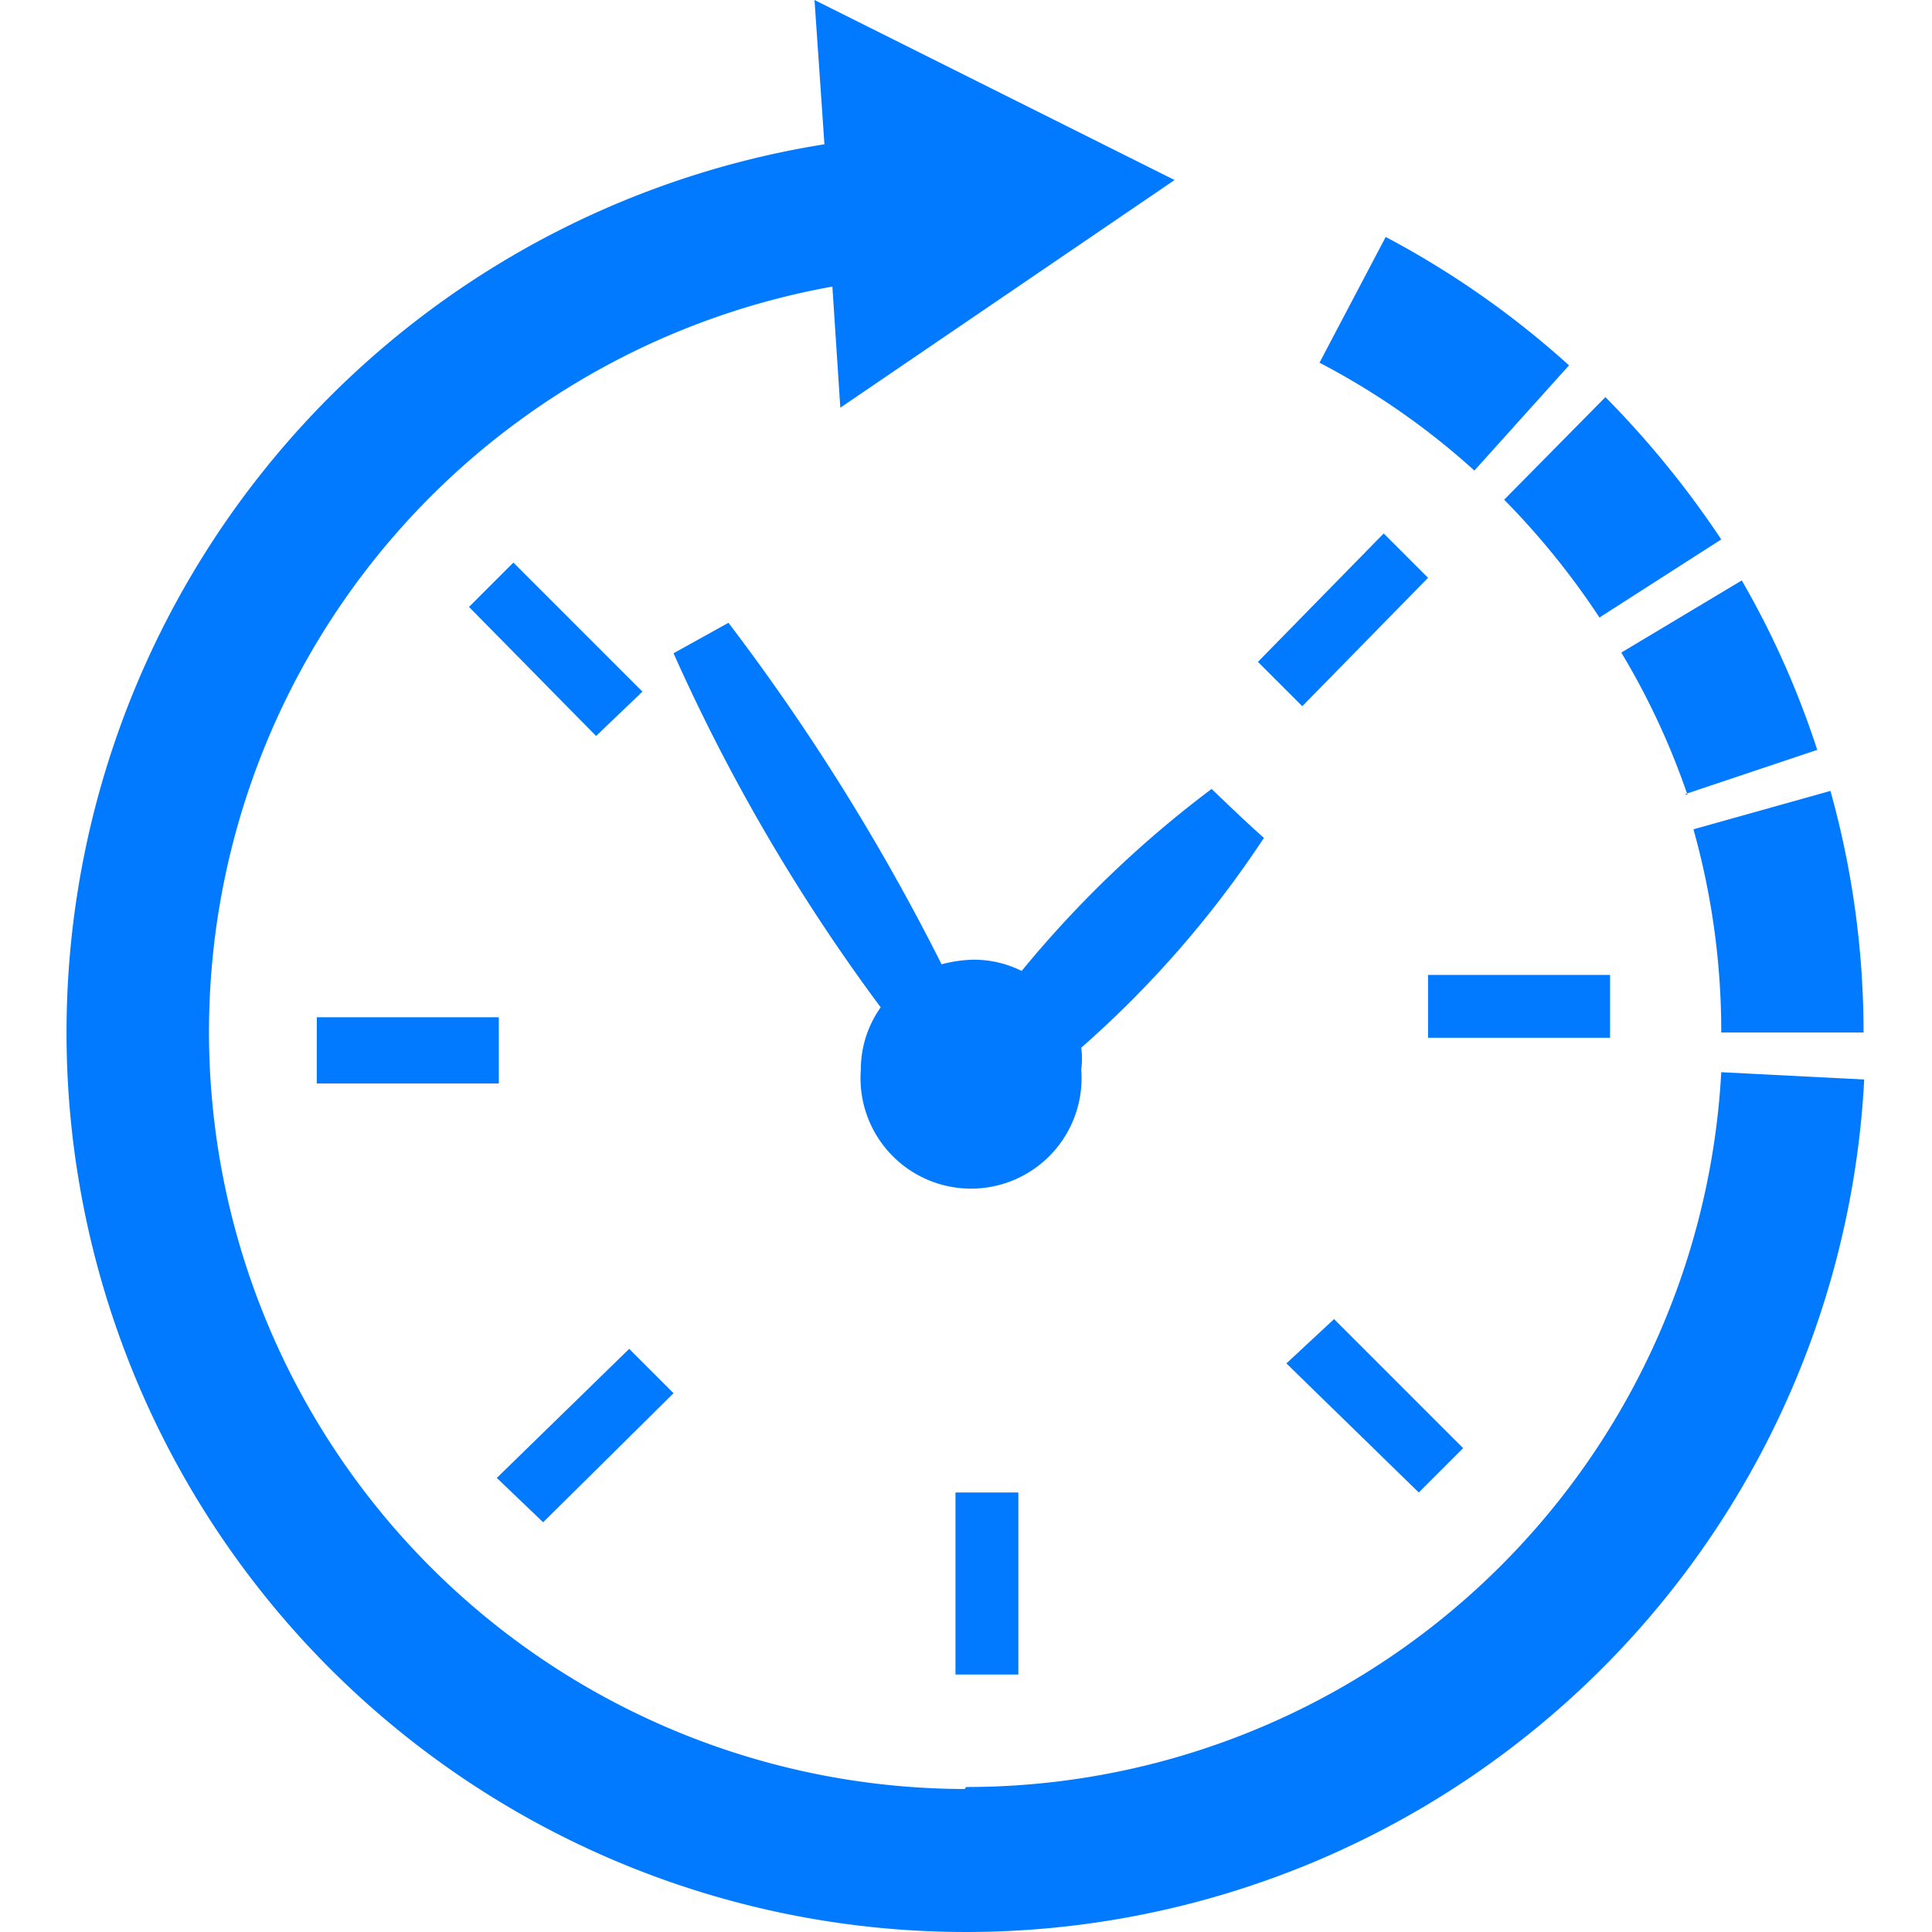 <?xml version="1.0" standalone="no"?><!DOCTYPE svg PUBLIC "-//W3C//DTD SVG 1.1//EN" "http://www.w3.org/Graphics/SVG/1.1/DTD/svg11.dtd"><svg t="1720839489466" class="icon" viewBox="0 0 1024 1024" version="1.1" xmlns="http://www.w3.org/2000/svg" p-id="10973" xmlns:xlink="http://www.w3.org/1999/xlink" width="48" height="48"><path d="M167.907 539.174h96.469v35.08h-96.47z m373.598-24.556a56.829 56.829 0 0 0-25.258-5.963 70.16 70.16 0 0 0-17.189 2.455A1157.628 1157.628 0 0 0 386.102 330.1l-29.116 16.136a992.052 992.052 0 0 0 109.8 187.676 56.829 56.829 0 0 0-10.525 32.975 58.583 58.583 0 1 0 116.815 0 43.499 43.499 0 0 0 0-11.576 552.855 552.855 0 0 0 96.82-111.203c-9.471-8.419-18.592-17.189-27.713-25.959a582.673 582.673 0 0 0-100.678 96.47z m-35.08 276.428h33.326v96.469h-33.326z m175.398-68.405l70.16 68.405 23.503-23.503-68.405-68.406z m-324.837 15.785l-23.503-23.503-70.16 68.405 24.556 23.504z m-16.488-371.844l-68.405-68.405-23.503 23.503 67.353 68.406z m416.396-60.337l-23.504-23.503-66.65 68.054 23.502 23.504z m0 210.478h96.469v33.326h-96.47z m-245.558 431.48a401.311 401.311 0 0 1-70.159-796.308l4.21 64.196L622.539 95.417 431.706 0l5.261 76.474A476.732 476.732 0 1 0 988.07 572.149l-75.772-3.859a400.61 400.61 0 0 1-400.26 378.86z m400.96-400.96h75.422a475.68 475.68 0 0 0-17.54-128.041l-72.615 20.346a396.75 396.75 0 0 1 14.734 107.694z m-19.293-126.287l70.16-23.504a467.612 467.612 0 0 0-39.992-89.804l-63.845 38.237a392.892 392.892 0 0 1 35.08 75.421z m-45.253-93.663l64.547-41.394a507.602 507.602 0 0 0-61.39-75.421l-53.672 54.373a409.73 409.73 0 0 1 50.515 62.442zM831.613 193.64a479.188 479.188 0 0 0-97.17-68.055l-35.08 66.651a391.138 391.138 0 0 1 82.087 57.18z" fill="#027AFF" p-id="10974"></path></svg>